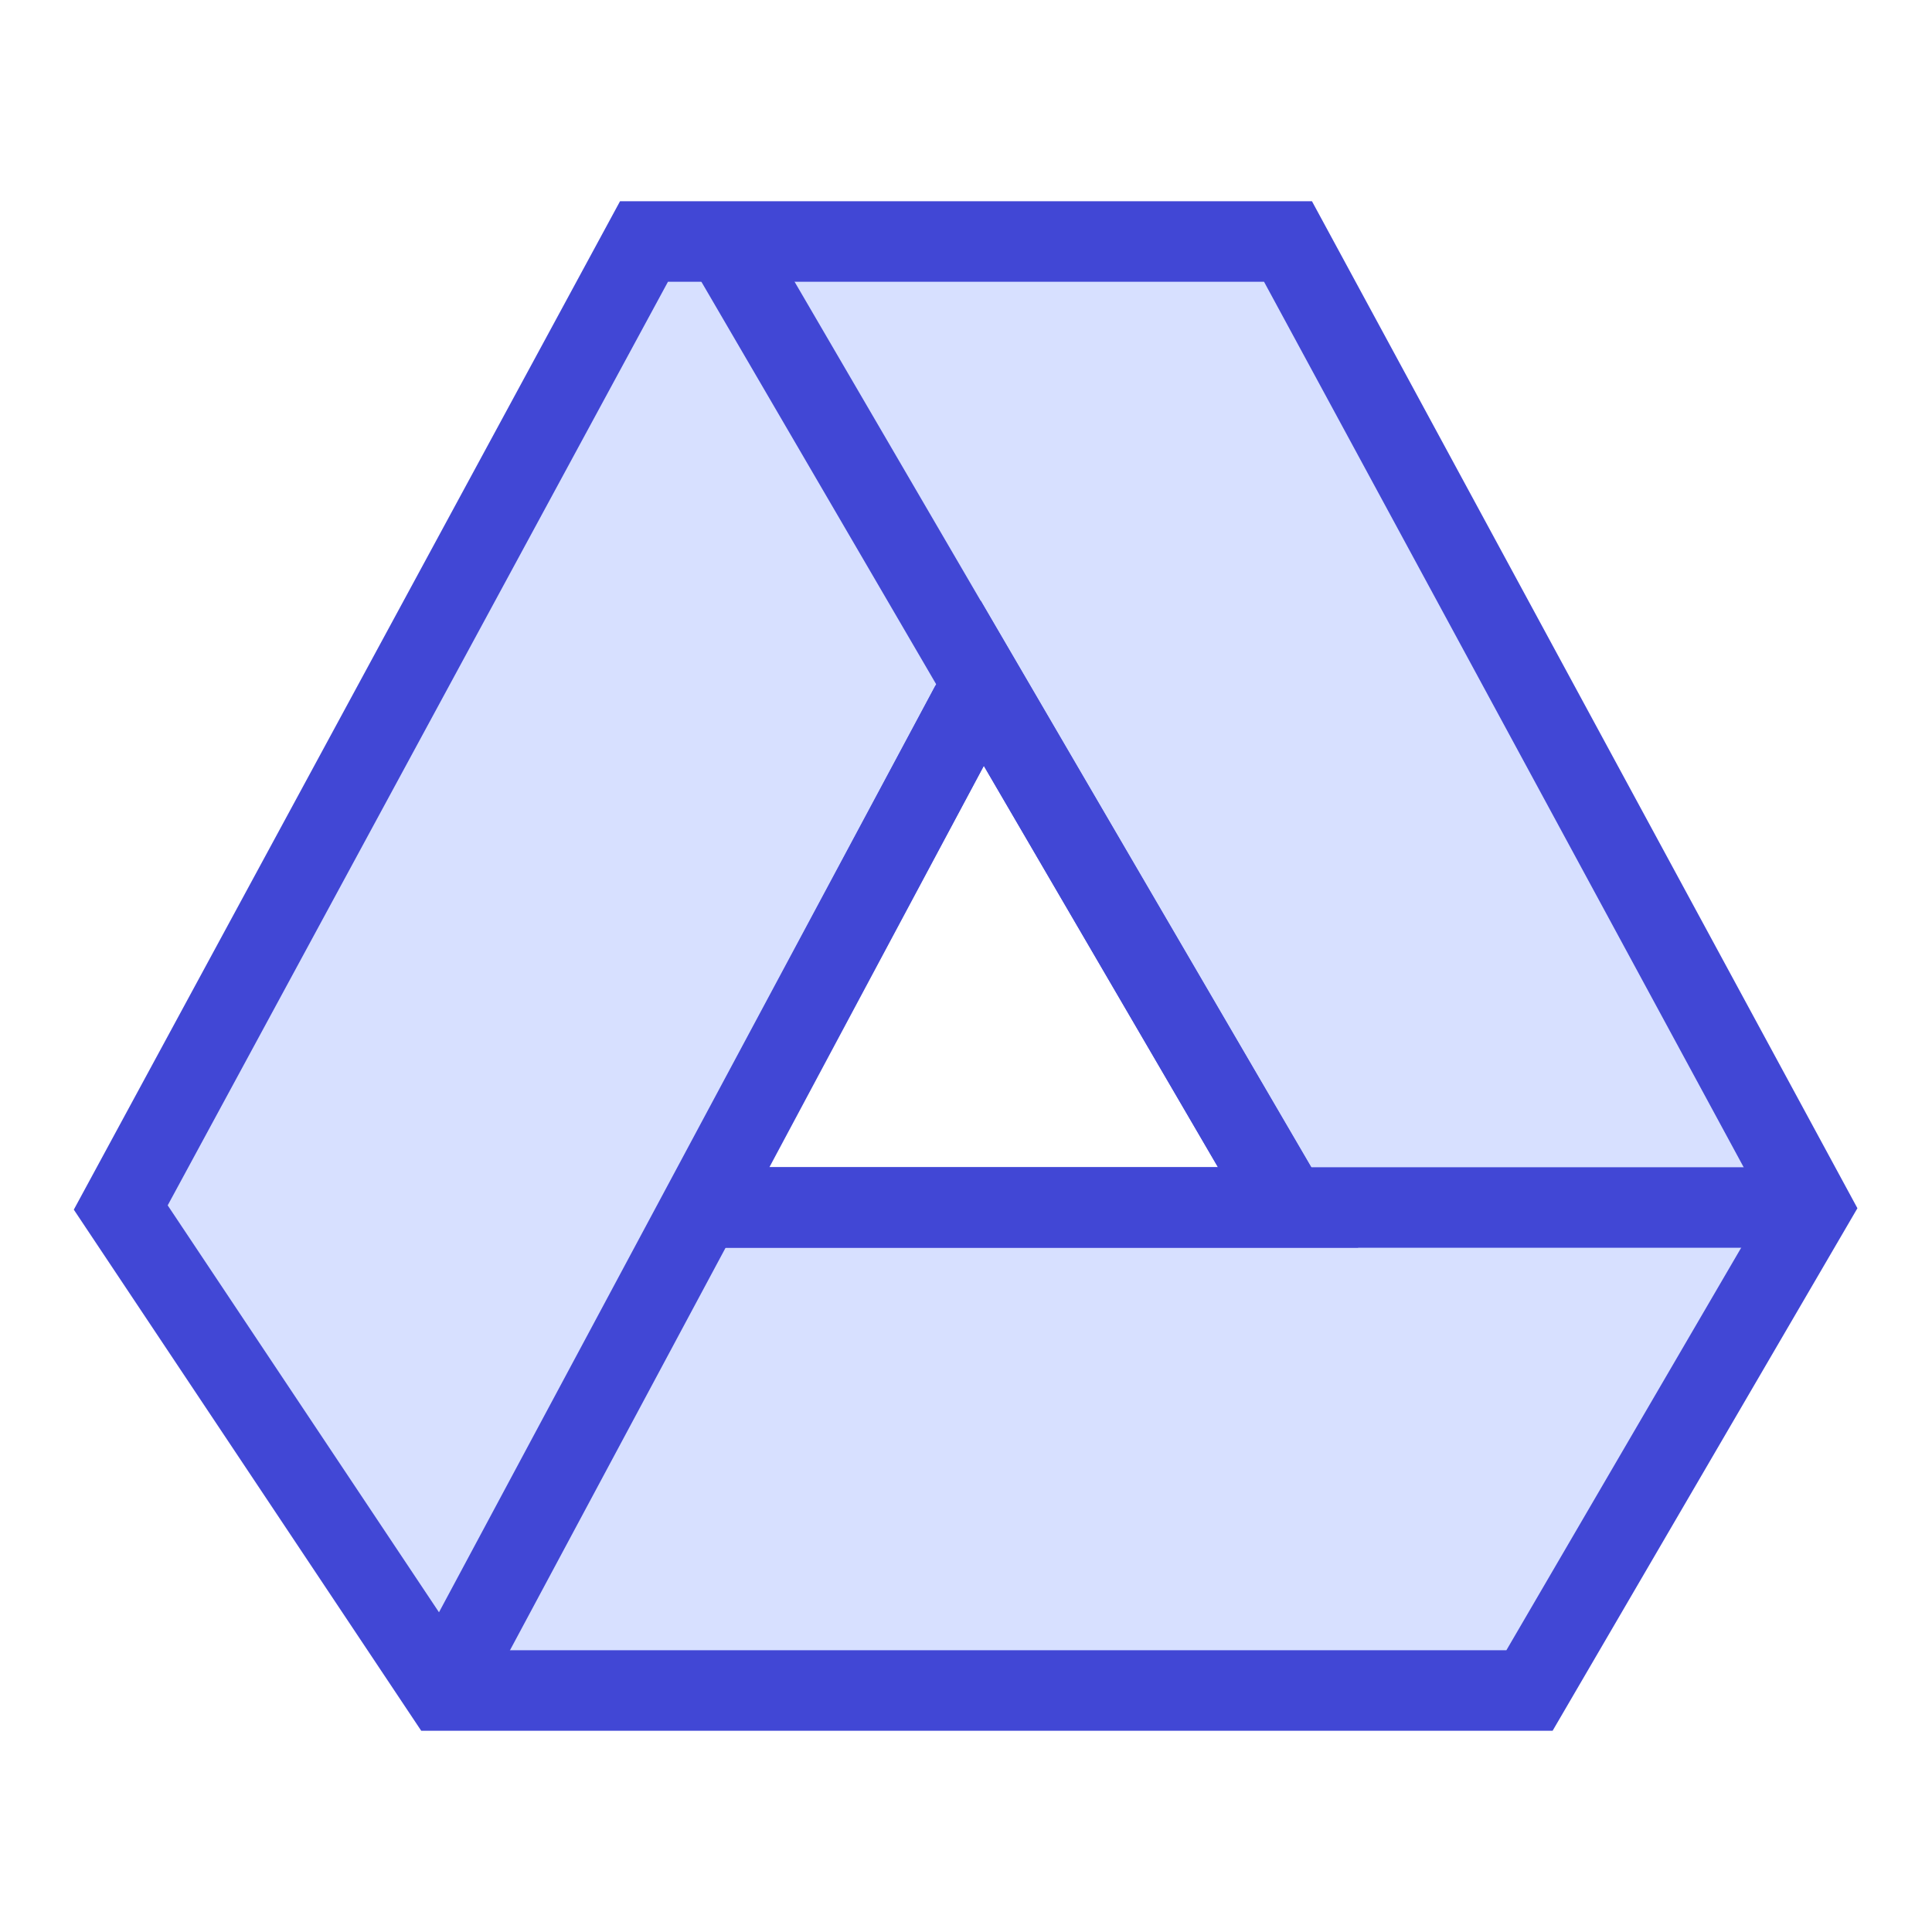 <svg xmlns="http://www.w3.org/2000/svg" fill="none" viewBox="0 0 24 24" id="Google-Drive--Streamline-Sharp">
  <desc>
    Google Drive Streamline Icon: https://streamlinehq.com
  </desc>
  <g id="google-drive">
    <path id="Subtract" fill="#d7e0ff" fill-rule="evenodd" d="M8 3h8l6.5 12 -3.5 6H5.5l-4 -6L8 3Zm0.724 11.999H16.002l-3.799 -6.511L8.724 14.999Z" clip-rule="evenodd" stroke-width="1"></path>
    <path id="Subtract_2" fill-rule="evenodd" stroke="#4147d5" d="M8 3h8l6.5 12 -3.5 6H5.5l-4 -6L8 3Zm0.724 11.999H16.002l-3.799 -6.511L8.724 14.999Z" clip-rule="evenodd" stroke-width="1"></path>
    <path id="Vector 2879" stroke="#4147d5" d="M22.5 15 8.688 15" stroke-width="1"></path>
    <path id="Vector 2881" stroke="#4147d5" d="m9 3 7 12" stroke-width="1"></path>
    <path id="Vector 2959" stroke="#4147d5" d="m5.5 21 6.562 -12.25" stroke-width="1"></path>
  </g>
</svg>